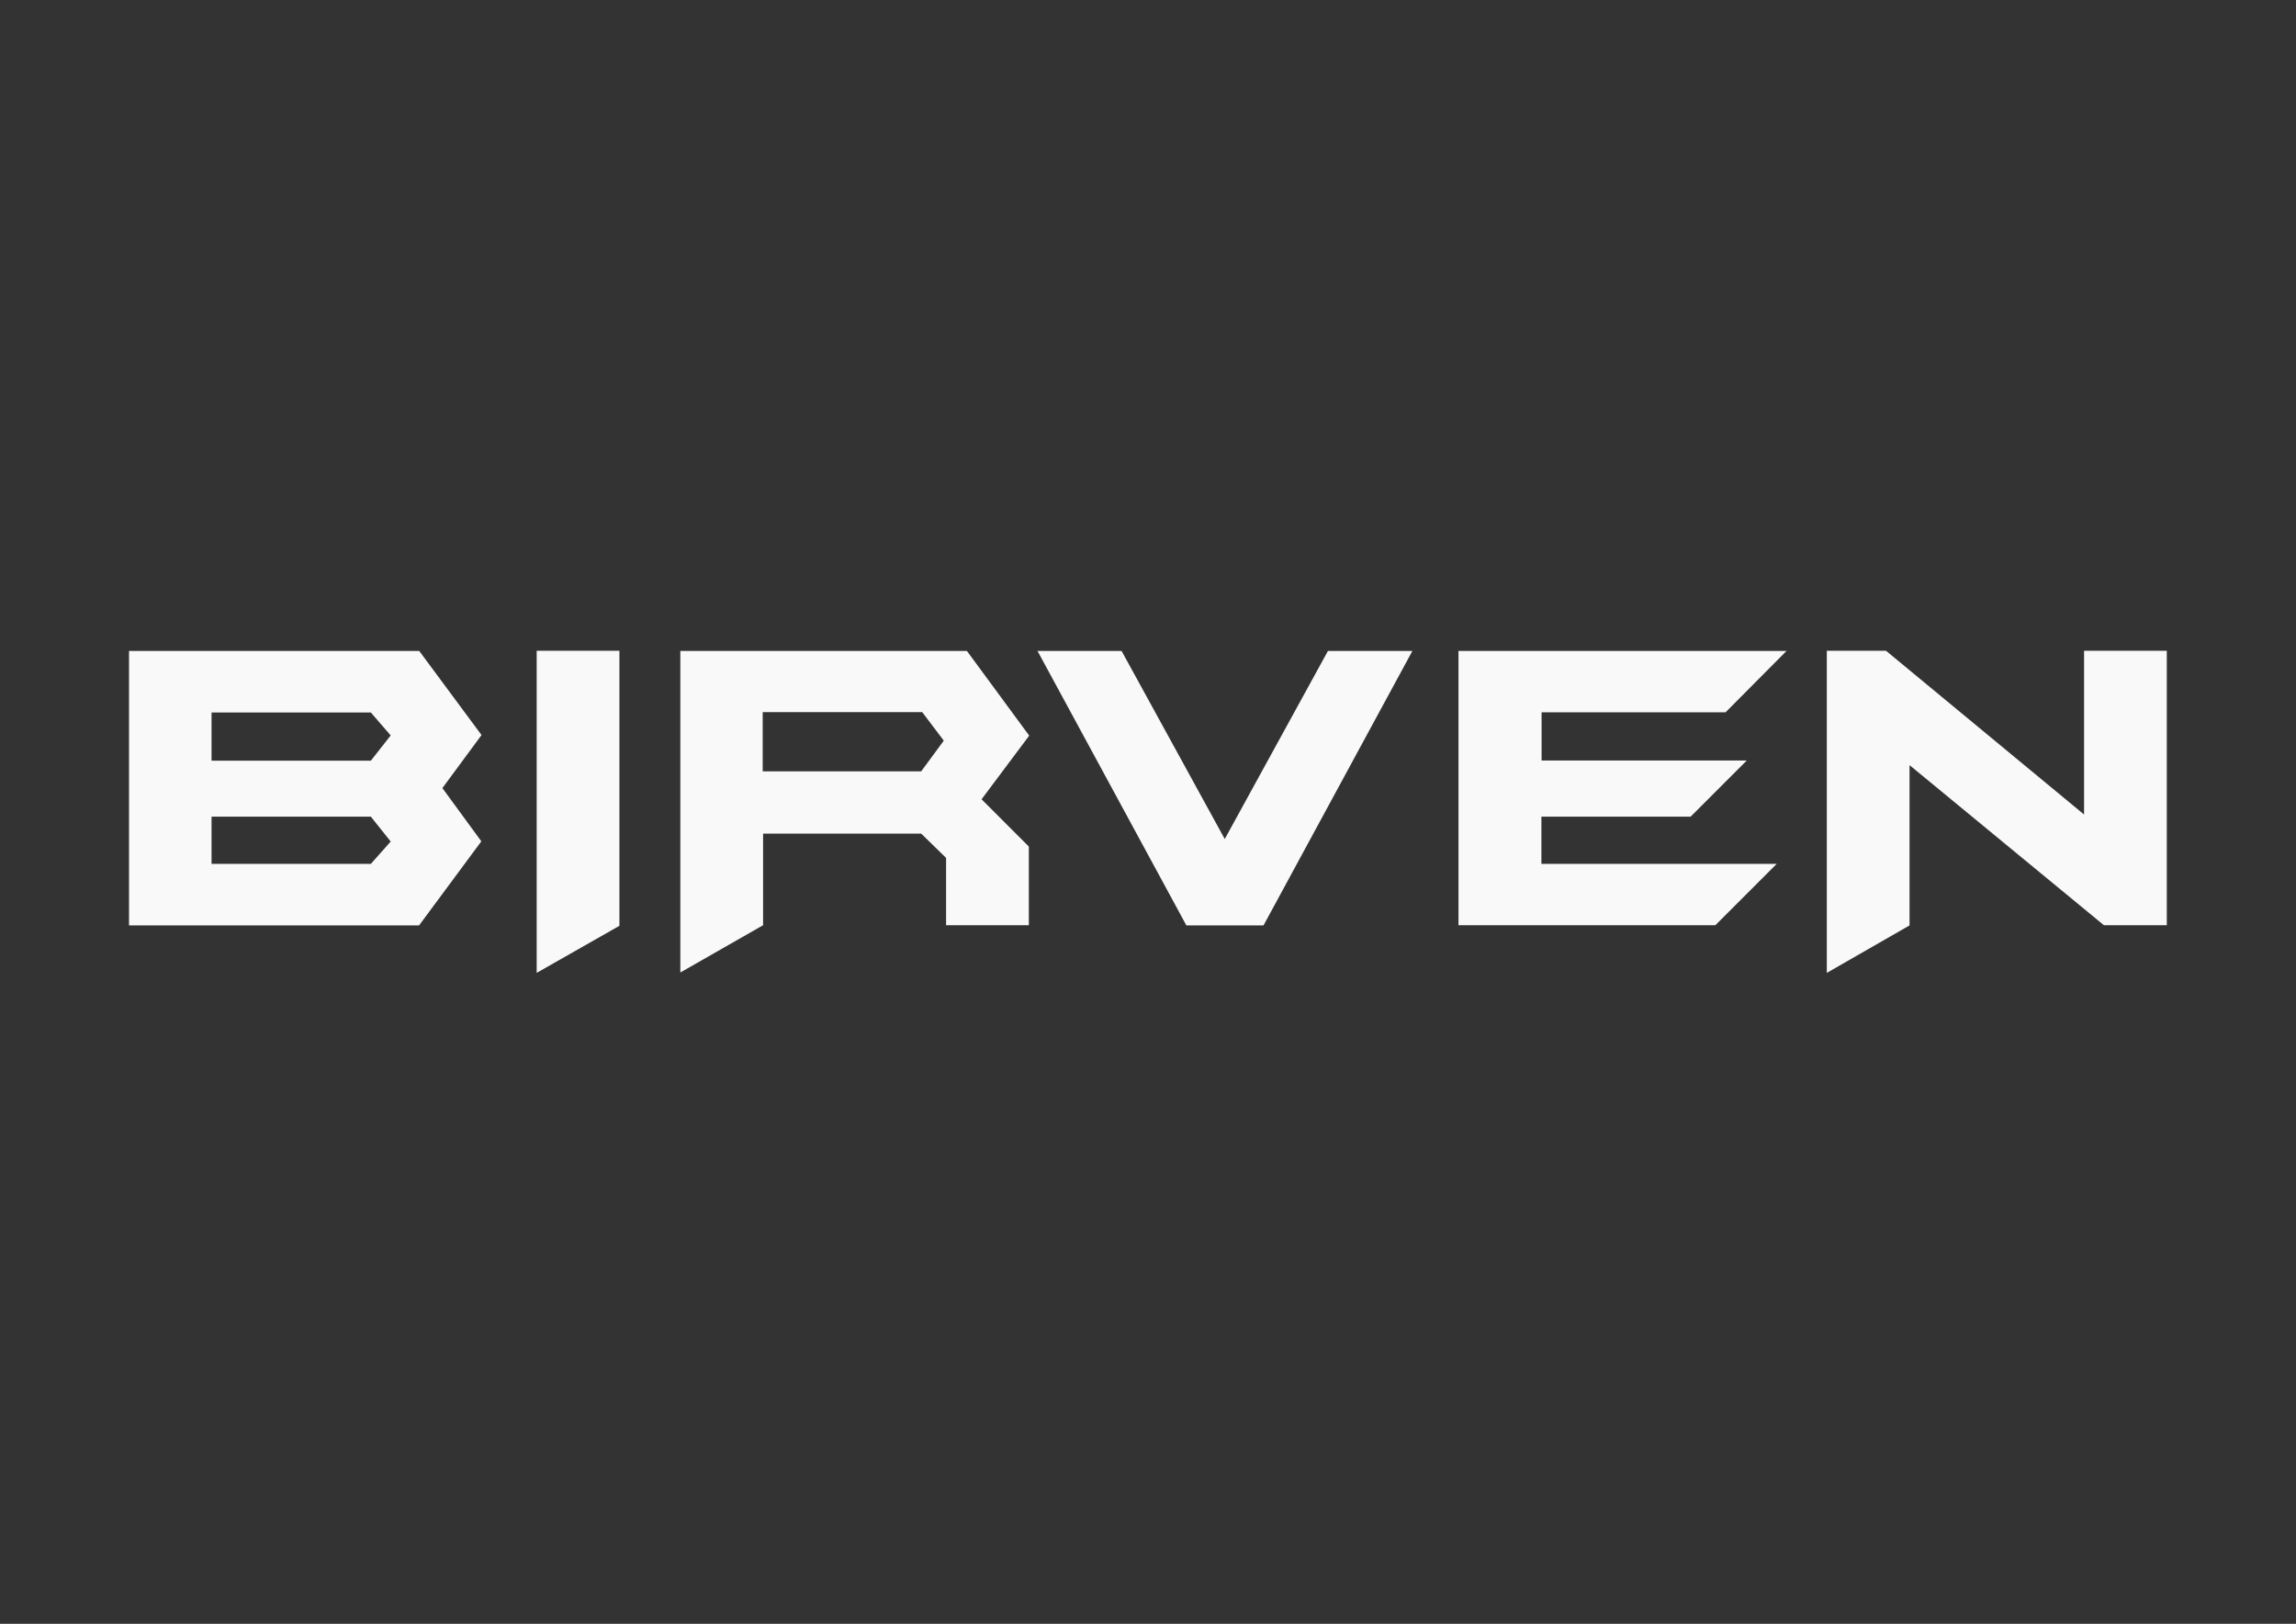 <?xml version="1.0" encoding="utf-8"?>
<!-- Generator: Adobe Illustrator 27.0.0, SVG Export Plug-In . SVG Version: 6.00 Build 0)  -->
<svg version="1.1" id="Layer_1" xmlns="http://www.w3.org/2000/svg" xmlns:xlink="http://www.w3.org/1999/xlink" x="0px" y="0px"
	 viewBox="0 0 1190.6 841.9" style="enable-background:new 0 0 1190.6 841.9;" xml:space="preserve">
<rect x="0" y="0" width="1190.6" height="841.9" fill="#333333" stroke="none"/>
<style type="text/css">
	.st0{fill:#F9F9F9;}
</style>
<g>
	<g>
		<g>
			<path class="st0" d="M249.6,436.2l-32.3,43.6H66.9V337.5h150.5l32.3,43.6l-20.3,27.5L249.6,436.2z M202.6,381.3l-10.3-11.9h-82.6
				v25h82.6L202.6,381.3z M202.6,436.3l-10.3-12.9h-82.6v24.5h82.6L202.6,436.3z"/>
		</g>
		<g>
			<path class="st0" d="M321.2,480l-42.9,24.4v-167h42.9V480z"/>
		</g>
		<g>
			<path class="st0" d="M533.5,479.7h-42.9v-34.9l-12.9-12.6h-82v47.5l-42.9,24.5V337.5h148.6l32.3,43.9L509,414.4l24.5,24.5V479.7
				L533.5,479.7z M489.4,384l-11.2-14.8h-82.7v30.7h82.2L489.4,384z"/>
		</g>
		<g>
			<path class="st0" d="M732.4,337.5l-77.2,142.3h-40L538,337.5h43.6l53.5,97.5l53.5-97.5L732.4,337.5L732.4,337.5z"/>
		</g>
		<g>
			<path class="st0" d="M926.4,337.5l-31.6,31.8h-95.4v25h106.4l-29.1,29.1h-77.4v24.5h122l-31.8,31.8H756.3V337.5H926.4z"/>
		</g>
		<g>
			<path class="st0" d="M1123.6,479.7H1091l-100.8-83v83.1l-42.9,24.6v-167H978l102.7,84.9v-84.9h42.9L1123.6,479.7L1123.6,479.7z"
				/>
		</g>
	</g>
</g>
</svg>
